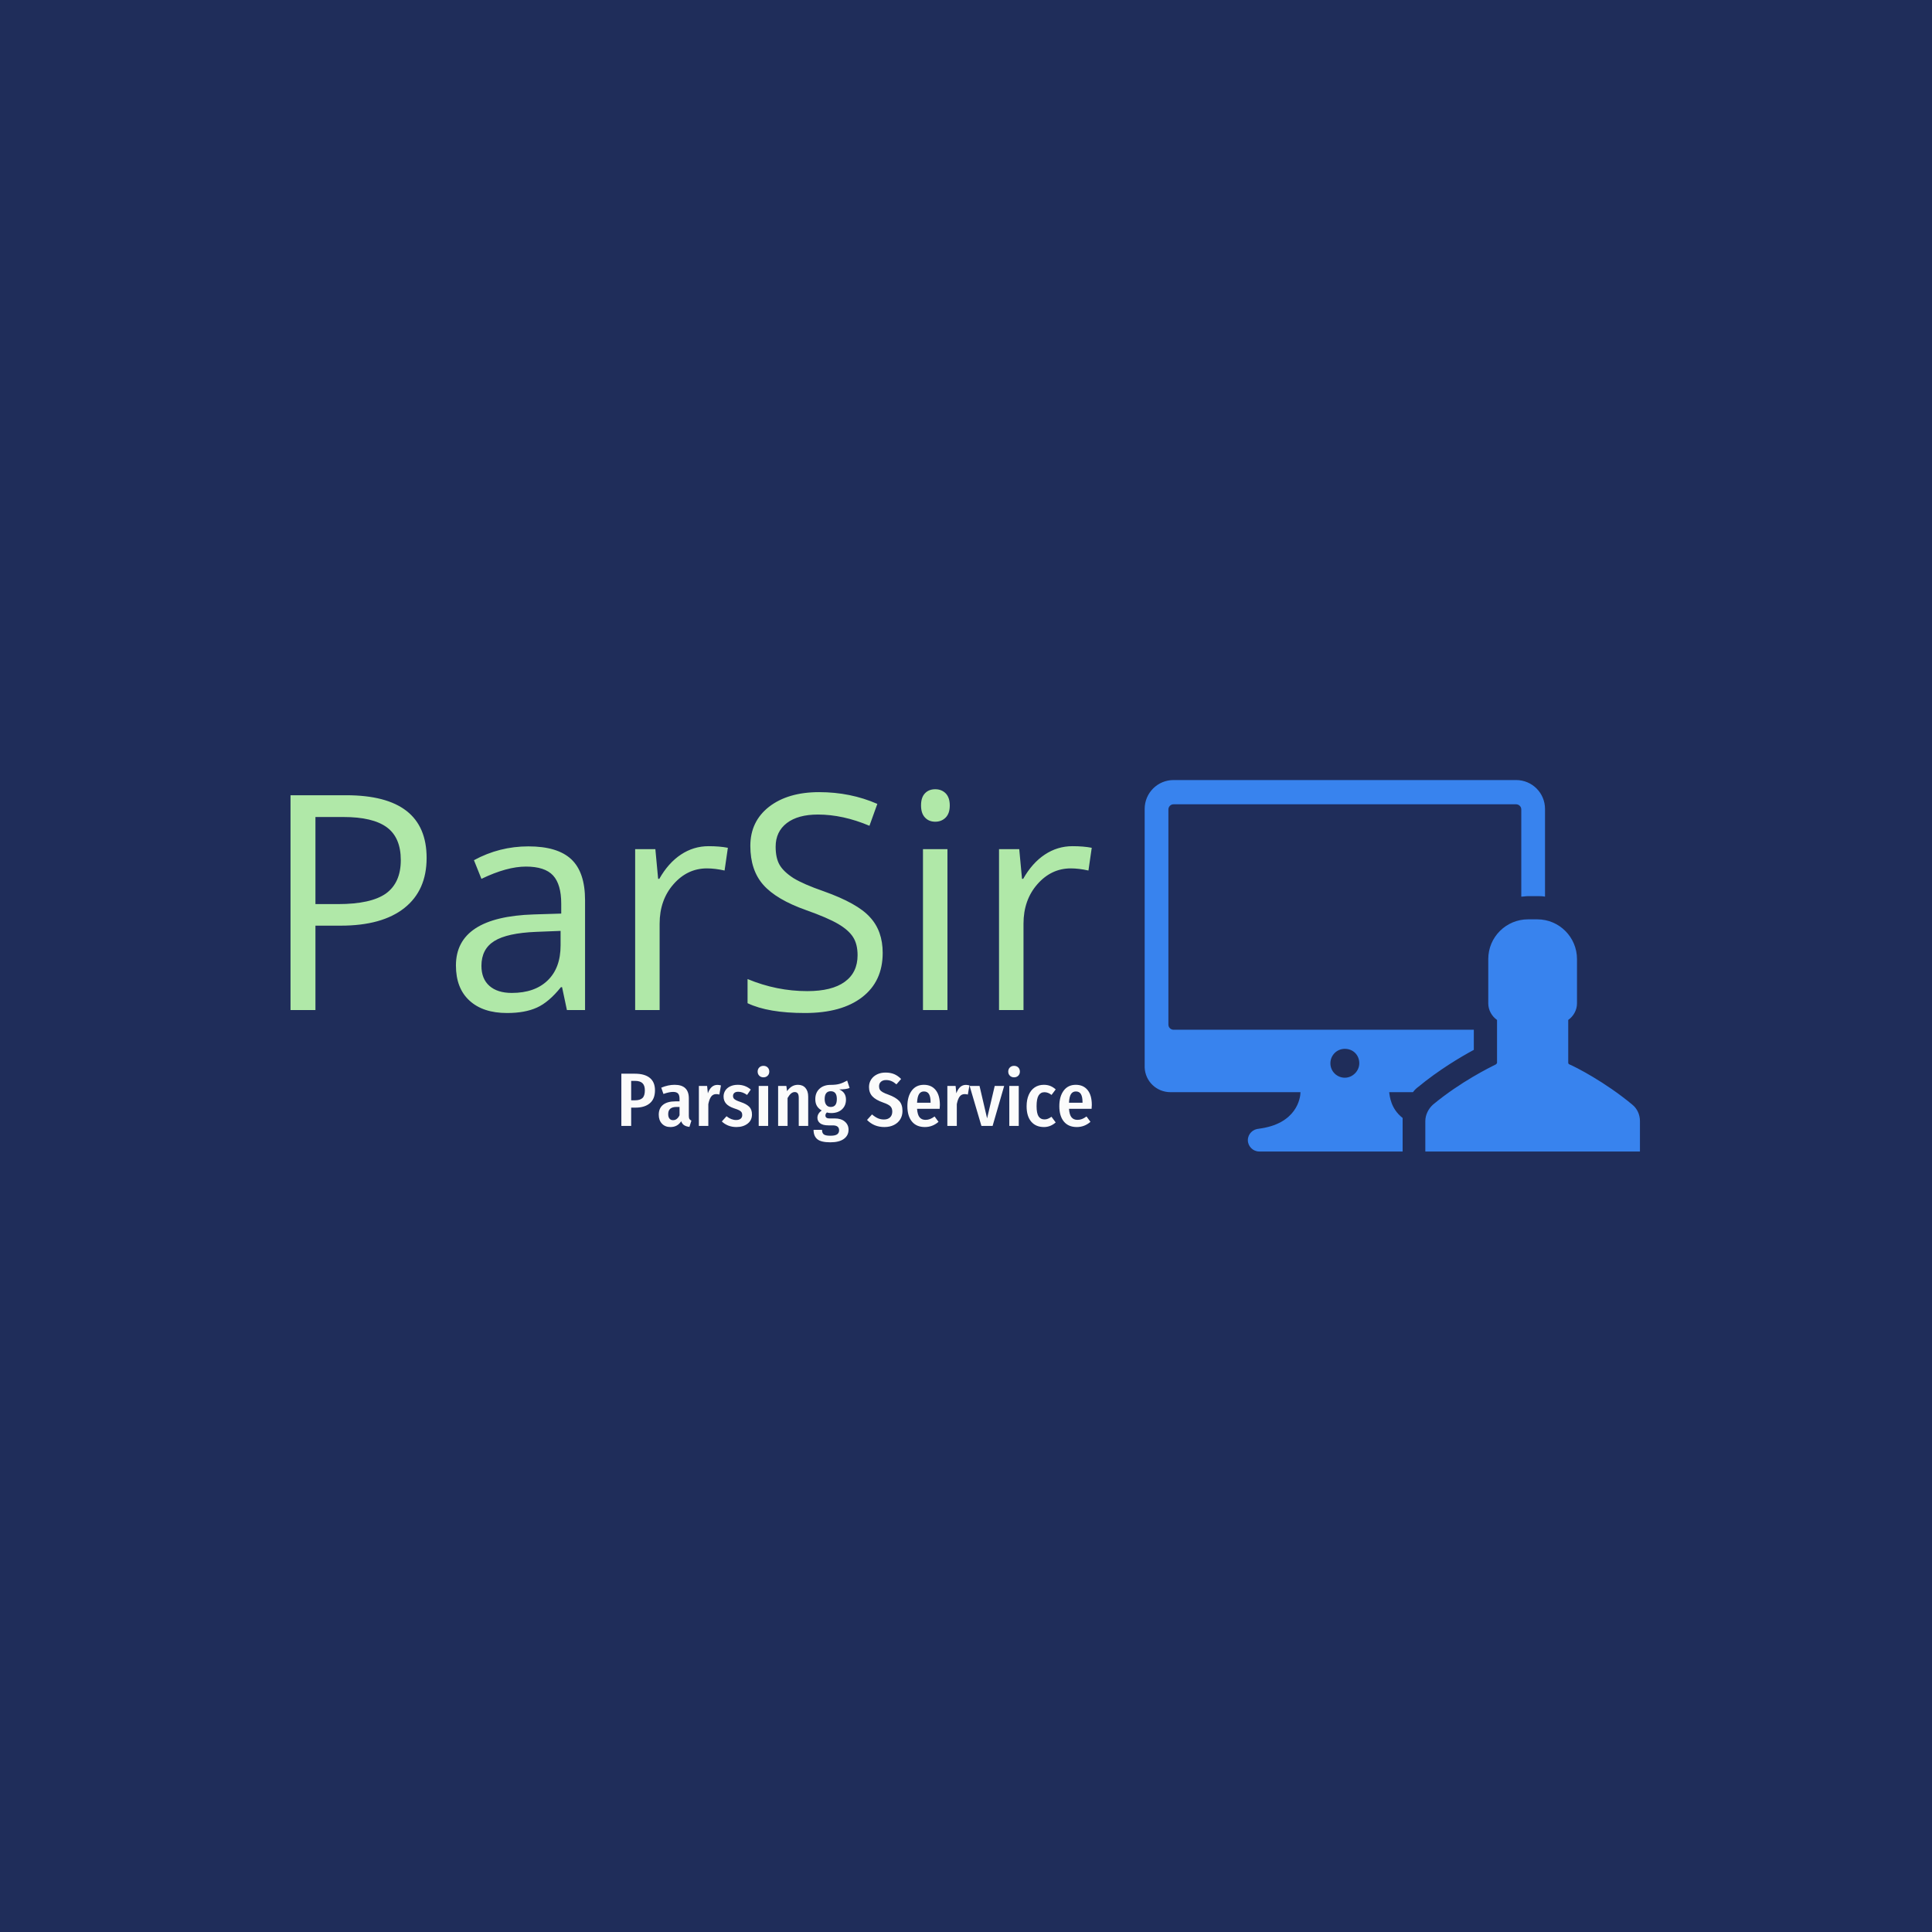 <svg xmlns="http://www.w3.org/2000/svg" version="1.1" xmlns:xlink="http://www.w3.org/1999/xlink" xmlns:svgjs="http://svgjs.dev/svgjs" width="1000" height="1000" viewBox="0 0 1000 1000"><rect width="1000" height="1000" fill="#1f2d5a"></rect><g transform="matrix(0.7,0,0,0.7,149.576,403.633)"><svg viewBox="0 0 396 109" data-background-color="#1f2d5a" preserveAspectRatio="xMidYMid meet" height="275" width="1000" xmlns="http://www.w3.org/2000/svg" xmlns:xlink="http://www.w3.org/1999/xlink"><g id="tight-bounds" transform="matrix(1,0,0,1,0.24,0.066)"><svg viewBox="0 0 395.52 108.867" height="108.867" width="395.52"><g><svg viewBox="0 0 666.023 183.324" height="108.867" width="395.52"><g transform="matrix(1,0,0,1,0,4.537)"><svg viewBox="0 0 395.52 174.25" height="174.25" width="395.52"><g><svg viewBox="0 0 395.52 174.25" height="174.25" width="395.52"><g><svg viewBox="0 0 395.52 110.439" height="110.439" width="395.52"><g transform="matrix(1,0,0,1,0,0)"><svg width="395.52" viewBox="4.58 -34.2 124.1 34.66" height="110.439" data-palette-color="#b0e8a8"><path d="M4.58-33.27L13.2-33.27Q25.66-33.27 25.66-23.56L25.66-23.56Q25.66-18.53 22.21-15.8 18.76-13.07 12.36-13.07L12.36-13.07 8.44-13.07 8.44 0 4.58 0 4.58-33.27ZM12.77-29.9L8.44-29.9 8.44-16.41 11.93-16.41Q17.04-16.41 19.36-18.05L19.36-18.05Q21.66-19.72 21.66-23.22 21.66-26.72 19.49-28.31 17.32-29.9 12.77-29.9L12.77-29.9ZM34.15-6.85L34.15-6.85Q34.15-4.83 35.39-3.74 36.63-2.65 38.85-2.65L38.85-2.65Q42.41-2.65 44.41-4.59 46.41-6.52 46.41-10.01L46.41-10.01 46.41-12.26 42.64-12.11Q38.14-11.93 36.15-10.69 34.15-9.45 34.15-6.85ZM50.2-17.01L50.2 0 47.39 0 46.64-3.54 46.46-3.54Q44.59-1.21 42.74-0.38 40.9 0.46 38.12 0.46L38.12 0.46Q34.38 0.46 32.29-1.47 30.2-3.39 30.2-6.9L30.2-6.9Q30.2-14.43 42.26-14.81L42.26-14.81 46.51-14.94 46.51-16.48Q46.51-19.46 45.25-20.84 43.98-22.22 41.04-22.22 38.09-22.22 34.15-20.32L34.15-20.32 32.99-23.21Q36.93-25.35 41.43-25.35 45.93-25.35 48.06-23.36 50.2-21.36 50.2-17.01L50.2-17.01ZM69.33-25.38L69.33-25.38Q71.05-25.38 72.32-25.13L72.32-25.13 71.81-21.61Q70.32-21.94 69.08-21.94L69.08-21.94Q66.05-21.94 63.9-19.49 61.75-17.04 61.75-13.37L61.75-13.37 61.75 0 57.96 0 57.96-24.92 61.09-24.92 61.52-20.32 61.7-20.32Q63.09-22.78 65.05-24.08 67.01-25.38 69.33-25.38ZM96.3-8.85L96.3-8.85Q96.3-4.45 93.13-2 89.96 0.46 84.26 0.46 78.56 0.46 75.37-1.06L75.37-1.06 75.37-4.8Q79.87-2.93 84.62-2.93L84.62-2.93Q88.44-2.93 90.42-4.37 92.41-5.81 92.41-8.49L92.41-8.49Q92.41-10.21 91.71-11.3 91.02-12.39 89.38-13.35 87.73-14.31 84.45-15.47L84.45-15.47Q79.82-17.11 77.81-19.39 75.8-21.66 75.8-25.43 75.8-29.2 78.68-31.47L78.68-31.47Q81.62-33.75 86.46-33.75 91.3-33.75 95.47-31.93L95.47-31.93 94.25-28.54Q90.13-30.28 86.27-30.28L86.27-30.28Q83.18-30.28 81.45-28.96 79.72-27.63 79.72-25.3L79.72-25.3Q79.72-23.53 80.34-22.47 80.96-21.41 82.5-20.42L82.5-20.42Q84.09-19.46 87.15-18.4L87.15-18.4Q92.41-16.53 94.33-14.38L94.33-14.38Q96.3-12.26 96.3-8.85ZM106.06-29.82Q105.42-29.17 104.44-29.17 103.45-29.17 102.85-29.82 102.24-30.46 102.24-31.7 102.24-32.94 102.85-33.57 103.45-34.2 104.44-34.2 105.42-34.2 106.06-33.56 106.69-32.91 106.69-31.69 106.69-30.46 106.06-29.82ZM102.54-24.92L106.33-24.92 106.33 0 102.54 0 102.54-24.92ZM125.7-25.38L125.7-25.38Q127.41-25.38 128.68-25.13L128.68-25.13 128.17-21.61Q126.68-21.94 125.44-21.94L125.44-21.94Q122.41-21.94 120.26-19.49 118.11-17.04 118.11-13.37L118.11-13.37 118.11 0 114.32 0 114.32-24.92 117.45-24.92 117.88-20.32 118.06-20.32Q119.45-22.78 121.41-24.08 123.37-25.38 125.7-25.38Z" opacity="1" transform="matrix(1,0,0,1,0,0)" fill="#b0e8a8" class="undefined-text-0" data-fill-palette-color="primary" id="text-0"></path></svg></g></svg></g><g transform="matrix(1,0,0,1,163.31,136.512)"><svg viewBox="0 0 232.21 37.738" height="37.738" width="232.21"><g transform="matrix(1,0,0,1,0,0)"><svg width="232.21" viewBox="3.45 -39.75 311.32 50.6" height="37.738" data-palette-color="#fbfbfb"><path d="M12.4-34.55Q18.85-34.55 22.28-31.78 25.7-29 25.7-23.55L25.7-23.55Q25.7-17.85 22.28-14.98 18.85-12.1 12.85-12.1L12.85-12.1 9.95-12.1 9.95 0 3.45 0 3.45-34.55 12.4-34.55ZM12.45-16.95Q15.8-16.95 17.4-18.43 19-19.9 19-23.55L19-23.55Q19-26.8 17.4-28.3 15.8-29.8 12.45-29.8L12.45-29.8 9.95-29.8 9.95-16.95 12.45-16.95ZM48.1-6.65Q48.1-5.25 48.5-4.58 48.9-3.9 49.8-3.5L49.8-3.5 48.5 0.65Q46.35 0.4 45.02-0.45 43.7-1.3 43.05-3.1L43.05-3.1Q40.6 0.75 35.95 0.75L35.95 0.75Q32.4 0.75 30.3-1.5 28.2-3.75 28.2-7.4L28.2-7.4Q28.2-11.7 31.05-13.98 33.9-16.25 39.3-16.25L39.3-16.25 41.95-16.25 41.95-17.9Q41.95-20.4 40.95-21.45 39.95-22.5 37.7-22.5L37.7-22.5Q35.1-22.5 31.3-21.15L31.3-21.15 29.85-25.3Q34.4-27.2 38.7-27.2L38.7-27.2Q48.1-27.2 48.1-18.25L48.1-18.25 48.1-6.65ZM37.65-3.8Q40.4-3.8 41.95-7.05L41.95-7.05 41.95-12.55 39.95-12.55Q34.45-12.55 34.45-7.85L34.45-7.85Q34.45-5.85 35.3-4.83 36.15-3.8 37.65-3.8L37.65-3.8ZM67-27.15Q68.05-27.15 69.35-26.8L69.35-26.8 68.3-20.75Q67.25-21.05 66.2-21.05L66.2-21.05Q64.1-21.05 62.87-19.4 61.65-17.75 61-14.4L61-14.4 61 0 54.75 0 54.75-26.45 60.2-26.45 60.7-21.55Q61.65-24.3 63.25-25.73 64.85-27.15 67-27.15L67-27.15ZM80.49-27.2Q85.44-27.2 89.09-24.05L89.09-24.05 86.64-20.5Q83.69-22.6 80.79-22.6L80.79-22.6Q79.14-22.6 78.24-21.85 77.34-21.1 77.34-19.8L77.34-19.8Q77.34-18.85 77.77-18.25 78.19-17.65 79.24-17.07 80.29-16.5 82.39-15.8L82.39-15.8Q86.19-14.55 88.04-12.7 89.89-10.85 89.89-7.6L89.89-7.6Q89.89-3.7 86.97-1.48 84.04 0.75 79.59 0.75L79.59 0.75Q76.64 0.75 74.19-0.23 71.74-1.2 69.94-2.95L69.94-2.95 73.04-6.4Q76.14-3.9 79.39-3.9L79.39-3.9Q81.29-3.9 82.37-4.75 83.44-5.6 83.44-7.15L83.44-7.15Q83.44-8.3 83.02-9 82.59-9.7 81.49-10.3 80.39-10.9 78.14-11.6L78.14-11.6Q74.44-12.85 72.77-14.75 71.09-16.65 71.09-19.45L71.09-19.45Q71.09-21.65 72.24-23.43 73.39-25.2 75.54-26.2 77.69-27.2 80.49-27.2L80.49-27.2ZM94.34-26.45L100.59-26.45 100.59 0 94.34 0 94.34-26.45ZM97.49-39.75Q99.19-39.75 100.27-38.68 101.34-37.6 101.34-35.95L101.34-35.95Q101.34-34.3 100.27-33.23 99.19-32.15 97.49-32.15L97.49-32.15Q95.79-32.15 94.72-33.23 93.64-34.3 93.64-35.95L93.64-35.95Q93.64-37.6 94.72-38.68 95.79-39.75 97.49-39.75L97.49-39.75ZM120.34-27.2Q123.49-27.2 125.29-25.1 127.09-23 127.09-19.4L127.09-19.4 127.09 0 120.84 0 120.84-18.55Q120.84-20.65 120.16-21.53 119.49-22.4 118.19-22.4L118.19-22.4Q116.84-22.4 115.69-21.4 114.54-20.4 113.44-18.45L113.44-18.45 113.44 0 107.19 0 107.19-26.45 112.64-26.45 113.09-23Q114.54-25.05 116.31-26.13 118.09-27.2 120.34-27.2L120.34-27.2ZM152.89-30L154.49-25.1Q152.19-24.15 147.64-24.15L147.64-24.15Q149.89-23.15 150.99-21.48 152.09-19.8 152.09-17.4L152.09-17.4Q152.09-13.4 149.44-10.95 146.79-8.5 142.29-8.5L142.29-8.5Q140.64-8.5 139.49-8.9L139.49-8.9Q139.04-8.55 138.76-8.03 138.49-7.5 138.49-6.9L138.49-6.9Q138.49-6 139.11-5.48 139.74-4.95 141.34-4.95L141.34-4.95 144.69-4.95Q148.89-4.95 151.34-2.85 153.79-0.75 153.79 2.5L153.79 2.5Q153.79 6.35 150.69 8.6 147.59 10.85 141.74 10.85L141.74 10.85Q135.59 10.85 133.11 8.78 130.64 6.7 130.64 2.6L130.64 2.6 136.24 2.6Q136.24 4.7 137.39 5.6 138.54 6.5 141.79 6.5L141.79 6.5Q144.94 6.5 146.24 5.58 147.54 4.65 147.54 2.9L147.54 2.9Q147.54-0.35 143.39-0.35L143.39-0.35 140.59-0.35Q136.79-0.35 134.99-1.75 133.19-3.15 133.19-5.4L133.19-5.4Q133.19-6.8 133.94-8.05 134.69-9.3 136.04-10.2L136.04-10.2Q133.84-11.5 132.81-13.3 131.79-15.1 131.79-17.7L131.79-17.7Q131.79-22 134.56-24.58 137.34-27.15 141.89-27.15L141.89-27.15Q145.64-27.15 147.96-27.85 150.29-28.55 152.89-30L152.89-30ZM141.99-22.95Q140.04-22.95 139.01-21.65 137.99-20.35 137.99-17.8L137.99-17.8Q137.99-15.3 139.04-13.93 140.09-12.55 141.99-12.55L141.99-12.55Q144.04-12.55 145.04-13.83 146.04-15.1 146.04-17.85L146.04-17.85Q146.04-22.95 141.99-22.95L141.99-22.95ZM178.23-35.3Q181.53-35.3 184.01-34.25 186.48-33.2 188.58-31.05L188.58-31.05 185.48-27.5Q183.83-28.95 182.18-29.65 180.53-30.35 178.63-30.35L178.63-30.35Q176.53-30.35 175.26-29.25 173.98-28.15 173.98-26.2L173.98-26.2Q173.98-24.9 174.51-24 175.03-23.1 176.38-22.33 177.73-21.55 180.28-20.65L180.28-20.65Q184.93-18.95 187.21-16.6 189.48-14.25 189.48-9.85L189.48-9.85Q189.48-6.8 188.03-4.4 186.58-2 183.86-0.63 181.13 0.75 177.48 0.75L177.48 0.75Q170.63 0.75 166.03-3.95L166.03-3.95 169.33-7.6Q171.23-5.95 173.11-5.1 174.98-4.25 177.23-4.25L177.23-4.25Q179.78-4.25 181.26-5.65 182.73-7.05 182.73-9.5L182.73-9.5Q182.73-11.7 181.48-12.98 180.23-14.25 176.73-15.45L176.73-15.45Q171.73-17.2 169.53-19.6 167.33-22 167.33-25.75L167.33-25.75Q167.33-28.5 168.73-30.68 170.13-32.85 172.63-34.08 175.13-35.3 178.23-35.3L178.23-35.3ZM214.23-13.85Q214.23-13.4 214.08-11.3L214.08-11.3 199.13-11.3Q199.43-7.3 200.83-5.65 202.23-4 204.73-4L204.73-4Q206.33-4 207.73-4.55 209.13-5.1 210.73-6.25L210.73-6.25 213.33-2.7Q209.38 0.75 204.28 0.75L204.28 0.75Q198.73 0.75 195.73-2.9 192.73-6.55 192.73-13.05L192.73-13.05Q192.73-19.45 195.6-23.33 198.48-27.2 203.63-27.2L203.63-27.2Q208.63-27.2 211.43-23.75 214.23-20.3 214.23-13.85L214.23-13.85ZM208.08-15.35L208.08-15.65Q208.08-19.25 207.03-21.03 205.98-22.8 203.68-22.8L203.68-22.8Q201.58-22.8 200.45-21.08 199.33-19.35 199.13-15.35L199.13-15.35 208.08-15.35ZM231.43-27.15Q232.48-27.15 233.78-26.8L233.78-26.8 232.73-20.75Q231.68-21.05 230.63-21.05L230.63-21.05Q228.53-21.05 227.3-19.4 226.08-17.75 225.43-14.4L225.43-14.4 225.43 0 219.18 0 219.18-26.45 224.63-26.45 225.13-21.55Q226.08-24.3 227.68-25.73 229.28-27.15 231.43-27.15L231.43-27.15ZM250.52-26.45L256.77-26.45 249.12 0 241.72 0 233.92-26.45 240.47-26.45 245.47-5 250.52-26.45ZM260.17-26.45L266.42-26.45 266.42 0 260.17 0 260.17-26.45ZM263.32-39.75Q265.02-39.75 266.1-38.68 267.17-37.6 267.17-35.95L267.17-35.95Q267.17-34.3 266.1-33.23 265.02-32.15 263.32-32.15L263.32-32.15Q261.62-32.15 260.55-33.23 259.47-34.3 259.47-35.95L259.47-35.95Q259.47-37.6 260.55-38.68 261.62-39.75 263.32-39.75L263.32-39.75ZM283.02-27.2Q285.37-27.2 287.27-26.45 289.17-25.7 290.87-24.15L290.87-24.15 288.12-20.5Q285.87-22.3 283.42-22.3L283.42-22.3Q280.87-22.3 279.54-20.13 278.22-17.95 278.22-13.1L278.22-13.1Q278.22-8.3 279.54-6.3 280.87-4.3 283.42-4.3L283.42-4.3Q284.67-4.3 285.72-4.73 286.77-5.15 288.07-6.05L288.07-6.05 290.87-2.3Q287.42 0.75 283.12 0.75L283.12 0.75Q277.72 0.75 274.67-2.83 271.62-6.4 271.62-13L271.62-13Q271.62-17.3 273.02-20.53 274.42-23.75 276.99-25.48 279.57-27.2 283.02-27.2L283.02-27.2ZM314.77-13.85Q314.77-13.4 314.62-11.3L314.62-11.3 299.67-11.3Q299.97-7.3 301.37-5.65 302.77-4 305.27-4L305.27-4Q306.87-4 308.27-4.55 309.67-5.1 311.27-6.25L311.27-6.25 313.87-2.7Q309.92 0.75 304.82 0.75L304.82 0.75Q299.27 0.75 296.27-2.9 293.27-6.55 293.27-13.05L293.27-13.05Q293.27-19.45 296.14-23.33 299.02-27.2 304.17-27.2L304.17-27.2Q309.17-27.2 311.97-23.75 314.77-20.3 314.77-13.85L314.77-13.85ZM308.62-15.35L308.62-15.65Q308.62-19.25 307.57-21.03 306.52-22.8 304.22-22.8L304.22-22.8Q302.12-22.8 300.99-21.08 299.87-19.35 299.67-15.35L299.67-15.35 308.62-15.35Z" opacity="1" transform="matrix(1,0,0,1,0,0)" fill="#fbfbfb" class="undefined-text-1" data-fill-palette-color="secondary" id="text-1"></path></svg></g></svg></g></svg></g></svg></g><g transform="matrix(1,0,0,1,421.592,0)"><svg viewBox="0 0 244.431 183.324" height="183.324" width="244.431"><g><svg xmlns="http://www.w3.org/2000/svg" xmlns:xlink="http://www.w3.org/1999/xlink" version="1.1" x="0" y="0" viewBox="2 14 96 72" enable-background="new 0 0 100 100" xml:space="preserve" height="183.324" width="244.431" class="icon-icon-0" data-fill-palette-color="accent" id="icon-0"><path d="M65.9 62.4H7.6c-0.5 0-1-0.4-1-1V19.7c0-0.5 0.4-1 1-1H74c0.5 0 1 0.4 1 1v16.9c0.4 0 0.9-0.1 1.3-0.1h0.9 0.9c0.5 0 1 0 1.5 0.1v-17c0-3.1-2.5-5.6-5.6-5.6H7.6c-3.1 0-5.6 2.5-5.6 5.6v41.7c0 0 0 0 0 0.1V69c0 0 0 0.1 0 0.1v0.4c0 0 0 0.1 0 0.1v0.1h0c0.1 2.7 2.3 4.8 5 4.8h25.2c0 1.1-0.7 6.2-8.2 7.1h0.2c-1.2 0-2.2 1-2.2 2.2 0 1.2 1 2.2 2.2 2.2H52v-5.9c0-0.2 0-0.4 0-0.6-2.3-1.8-2.5-4.2-2.6-5h4.6c0.3-0.4 0.6-0.7 1-1 4-3.3 8.2-5.8 10.8-7.2V62.4zM40.8 71.7c-1.5 0-2.8-1.2-2.8-2.8 0-1.5 1.2-2.8 2.8-2.8s2.8 1.2 2.8 2.8C43.6 70.4 42.3 71.7 40.8 71.7zM96.5 76.9c1 0.8 1.5 2 1.5 3.2v5.9H77.2 56.4v-5.9c0-1.2 0.6-2.4 1.5-3.2 5.3-4.4 11-7.2 12.2-7.8 0.1-0.1 0.2-0.2 0.2-0.3v-8.3c-1-0.7-1.7-1.9-1.7-3.2v-8.6c0-4.3 3.5-7.7 7.7-7.7h0.9 0.9c4.3 0 7.7 3.5 7.7 7.7v8.6c0 1.3-0.7 2.5-1.7 3.2v8.3c0 0.1 0.1 0.3 0.2 0.3C85.5 69.6 91.2 72.5 96.5 76.9z" fill="#3883ee" data-fill-palette-color="accent"></path></svg></g></svg></g></svg></g><defs></defs></svg><rect width="395.52" height="108.867" fill="none" stroke="none" visibility="hidden"></rect></g></svg></g></svg>